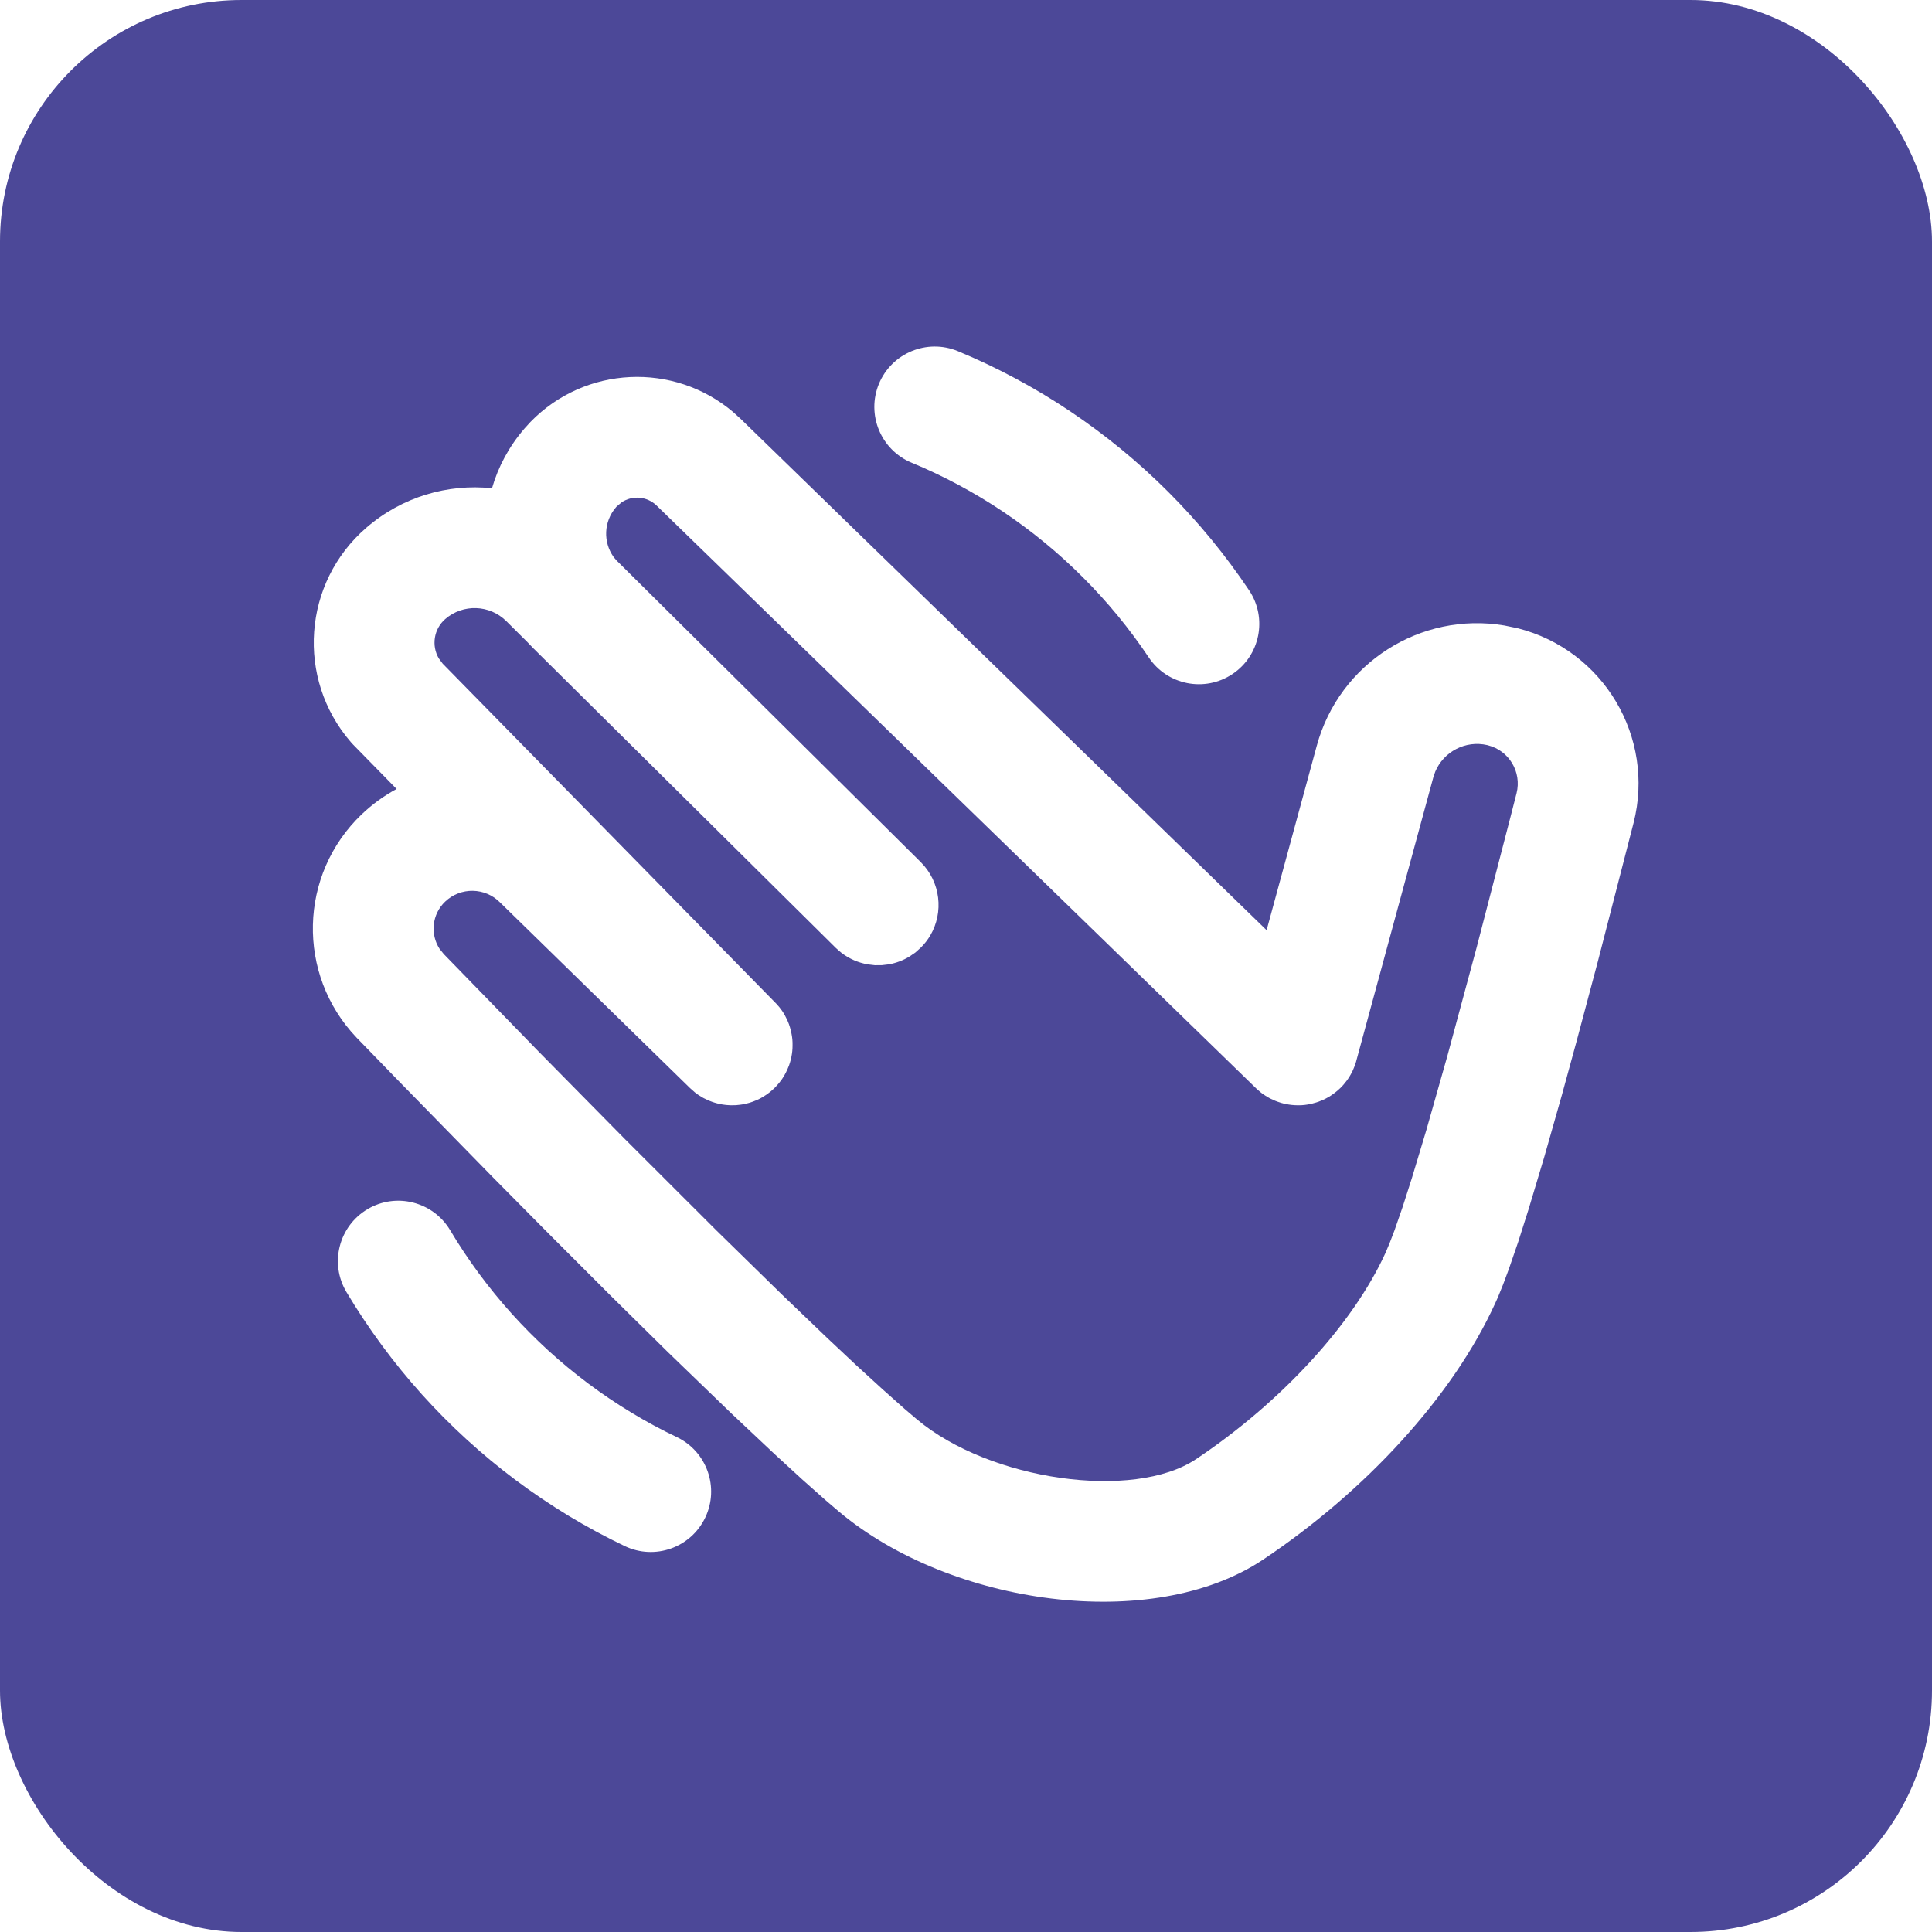 <svg width="32" height="32" viewBox="0 0 32 32" fill="none" xmlns="http://www.w3.org/2000/svg">
<g clip-path="url(#clip0_587_53329)">
<path d="M10.21 8.393L10.292 8.323C10.47 8.201 10.715 8.218 10.876 8.374L20.803 18.024L20.821 18.041C20.838 18.057 20.855 18.072 20.873 18.086L20.898 18.106L20.913 18.117C20.928 18.128 20.943 18.138 20.959 18.148C20.979 18.161 20.999 18.173 21.019 18.184L21.044 18.197C21.07 18.21 21.096 18.222 21.122 18.233C21.135 18.238 21.148 18.243 21.162 18.248L21.156 18.246C21.178 18.254 21.2 18.261 21.222 18.268L21.238 18.272L21.267 18.28C21.294 18.286 21.32 18.291 21.347 18.295C21.361 18.297 21.376 18.299 21.39 18.301C21.411 18.303 21.433 18.305 21.455 18.306L21.466 18.306C21.532 18.309 21.598 18.305 21.662 18.294C21.708 18.286 21.754 18.275 21.799 18.261C21.814 18.257 21.828 18.252 21.844 18.246C21.865 18.238 21.887 18.229 21.908 18.22C21.922 18.214 21.935 18.208 21.949 18.201C21.97 18.19 21.991 18.178 22.011 18.167C22.025 18.159 22.039 18.15 22.053 18.14C22.073 18.127 22.092 18.113 22.11 18.099C22.124 18.088 22.138 18.077 22.152 18.065C22.17 18.05 22.187 18.034 22.204 18.018L22.213 18.008C22.214 18.007 22.216 18.005 22.217 18.004L22.228 17.993C22.248 17.972 22.266 17.951 22.284 17.927C22.293 17.917 22.3 17.907 22.308 17.897C22.324 17.874 22.34 17.851 22.355 17.826C22.361 17.817 22.367 17.806 22.372 17.797C22.382 17.778 22.392 17.759 22.402 17.74C22.41 17.722 22.418 17.704 22.425 17.686C22.431 17.673 22.436 17.659 22.441 17.646L22.439 17.651C22.447 17.629 22.454 17.607 22.461 17.585L22.465 17.569L23.74 12.876L23.772 12.782C23.911 12.45 24.273 12.258 24.633 12.341L24.647 12.345C24.996 12.433 25.207 12.789 25.119 13.138L25.018 13.533L24.457 15.696L23.971 17.497L23.625 18.717L23.387 19.507L23.232 19.991L23.097 20.38L23.018 20.586L22.949 20.75C22.41 21.934 21.217 23.229 19.81 24.168C18.776 24.859 16.397 24.523 15.188 23.51L14.981 23.334L14.617 23.01L14.188 22.618L13.698 22.158L12.949 21.44L11.864 20.378L10.352 18.868L8.924 17.42L7.35 15.802L7.281 15.716C7.123 15.474 7.154 15.143 7.373 14.934C7.63 14.689 8.037 14.696 8.285 14.95L11.429 18.022L11.47 18.058L11.507 18.091L11.512 18.095L11.524 18.104C11.536 18.113 11.547 18.122 11.559 18.13C11.579 18.144 11.601 18.157 11.622 18.17C11.632 18.175 11.641 18.181 11.65 18.186C11.676 18.2 11.702 18.212 11.728 18.224C11.738 18.228 11.748 18.233 11.758 18.236C11.785 18.247 11.811 18.256 11.838 18.264C11.852 18.268 11.866 18.272 11.88 18.276C11.907 18.283 11.933 18.288 11.96 18.293L11.981 18.296C12.011 18.301 12.042 18.304 12.072 18.305C12.085 18.306 12.099 18.307 12.112 18.307C12.14 18.307 12.168 18.306 12.196 18.305L12.211 18.303C12.244 18.301 12.276 18.296 12.307 18.291C12.326 18.287 12.344 18.284 12.362 18.279C12.381 18.275 12.4 18.269 12.419 18.264C12.436 18.259 12.453 18.253 12.469 18.247C12.493 18.238 12.516 18.229 12.539 18.219C12.556 18.211 12.574 18.202 12.591 18.194C12.605 18.186 12.62 18.177 12.635 18.169C12.659 18.155 12.682 18.14 12.705 18.124C12.717 18.115 12.729 18.107 12.74 18.097L12.75 18.09C12.777 18.069 12.803 18.045 12.828 18.021L12.843 18.006C12.859 17.989 12.875 17.972 12.889 17.955C12.899 17.944 12.907 17.933 12.916 17.922C12.929 17.905 12.942 17.888 12.954 17.871C12.967 17.852 12.979 17.832 12.991 17.812C12.999 17.798 13.008 17.783 13.015 17.768C13.025 17.75 13.033 17.732 13.041 17.714C13.051 17.692 13.06 17.669 13.069 17.646C13.074 17.63 13.08 17.613 13.085 17.597C13.089 17.583 13.093 17.569 13.097 17.554C13.113 17.491 13.123 17.427 13.126 17.363C13.127 17.349 13.127 17.336 13.127 17.322C13.128 17.287 13.127 17.252 13.124 17.217C13.121 17.187 13.117 17.157 13.111 17.127C13.108 17.109 13.104 17.091 13.1 17.073C13.095 17.053 13.09 17.034 13.084 17.015C13.079 16.997 13.073 16.979 13.066 16.96C13.059 16.94 13.05 16.92 13.042 16.901C13.017 16.846 12.988 16.792 12.953 16.741C12.941 16.724 12.928 16.706 12.914 16.689L12.911 16.685C12.889 16.658 12.866 16.632 12.841 16.607L7.333 10.993L7.268 10.905C7.144 10.695 7.184 10.419 7.375 10.253C7.669 9.999 8.109 10.014 8.385 10.287L8.74 10.64L8.83 10.734L13.842 15.699L13.891 15.743L13.936 15.781C14.067 15.882 14.218 15.946 14.373 15.973L14.491 15.987L14.609 15.986L14.727 15.972C14.843 15.95 14.957 15.908 15.061 15.845L15.162 15.776L15.255 15.692C15.315 15.632 15.366 15.566 15.408 15.495C15.634 15.111 15.581 14.607 15.249 14.278L10.207 9.278L10.163 9.225C9.988 8.98 9.998 8.64 10.201 8.404L10.21 8.393Z" fill="#4C4898"/>
<path d="M12.899 16.672L12.841 16.607L12.892 16.665L12.899 16.672Z" fill="#4C4898"/>
<path d="M12.77 18.071L12.828 18.021L12.798 18.046L12.77 18.071Z" fill="#4C4898"/>
<path fill-rule="evenodd" clip-rule="evenodd" d="M4 0C1.791 0 0 1.791 0 4V28C0 30.209 1.791 32 4 32H28C30.209 32 32 30.209 32 28V4C32 1.791 30.209 0 28 0H4ZM12.27 6.94L12.14 6.822C11.16 5.995 9.693 6.056 8.786 6.989L8.686 7.099C8.431 7.395 8.251 7.732 8.149 8.087C7.419 8.01 6.662 8.226 6.067 8.741C5.016 9.65 4.901 11.239 5.81 12.29L5.849 12.333L6.569 13.068C6.364 13.178 6.17 13.318 5.993 13.486C4.947 14.483 4.908 16.139 5.905 17.185L6.591 17.892L8.164 19.5L9.033 20.378L10.101 21.447L11.063 22.396L12.113 23.41L12.827 24.082L13.286 24.503L13.679 24.852L13.903 25.043C15.747 26.587 19.083 27.059 20.921 25.832C22.618 24.698 24.064 23.13 24.769 21.578C24.782 21.55 24.796 21.519 24.81 21.487L24.896 21.275L24.99 21.023L25.146 20.57L25.319 20.026L25.579 19.159L25.872 18.128L26.113 17.247L26.465 15.926L27.057 13.63C27.418 12.21 26.559 10.767 25.139 10.406L24.917 10.36C23.534 10.127 22.183 10.98 21.81 12.352L20.979 15.407L12.27 6.94ZM8.475 21.758C8.091 21.331 7.75 20.869 7.456 20.376C7.173 19.902 6.559 19.746 6.085 20.029C5.611 20.312 5.455 20.926 5.738 21.4C6.099 22.005 6.518 22.573 6.988 23.096C7.459 23.619 7.981 24.095 8.544 24.517C8.826 24.727 9.118 24.924 9.419 25.107C9.72 25.289 10.03 25.456 10.348 25.608C10.846 25.846 11.443 25.635 11.681 25.136C11.919 24.638 11.708 24.041 11.21 23.803C10.951 23.68 10.699 23.544 10.454 23.395C10.209 23.247 9.972 23.087 9.742 22.915C9.283 22.572 8.859 22.184 8.475 21.758ZM16.819 6.268C16.509 6.102 16.191 5.951 15.865 5.816C15.355 5.605 14.77 5.847 14.558 6.357C14.347 6.867 14.589 7.452 15.099 7.664C15.364 7.773 15.622 7.896 15.875 8.031C16.127 8.166 16.373 8.314 16.611 8.473C17.087 8.792 17.532 9.157 17.937 9.563C18.343 9.968 18.708 10.413 19.027 10.889C19.334 11.348 19.955 11.471 20.414 11.164C20.873 10.857 20.996 10.236 20.689 9.777C20.297 9.192 19.849 8.646 19.352 8.149C18.854 7.651 18.308 7.203 17.723 6.811C17.431 6.615 17.129 6.434 16.819 6.268Z" fill="#4C4898"/>
</g>
<defs>
<clipPath id="clip0_587_53329">
<rect width="32" height="32" rx="4" fill="white"/>
</clipPath>
</defs>
</svg>
